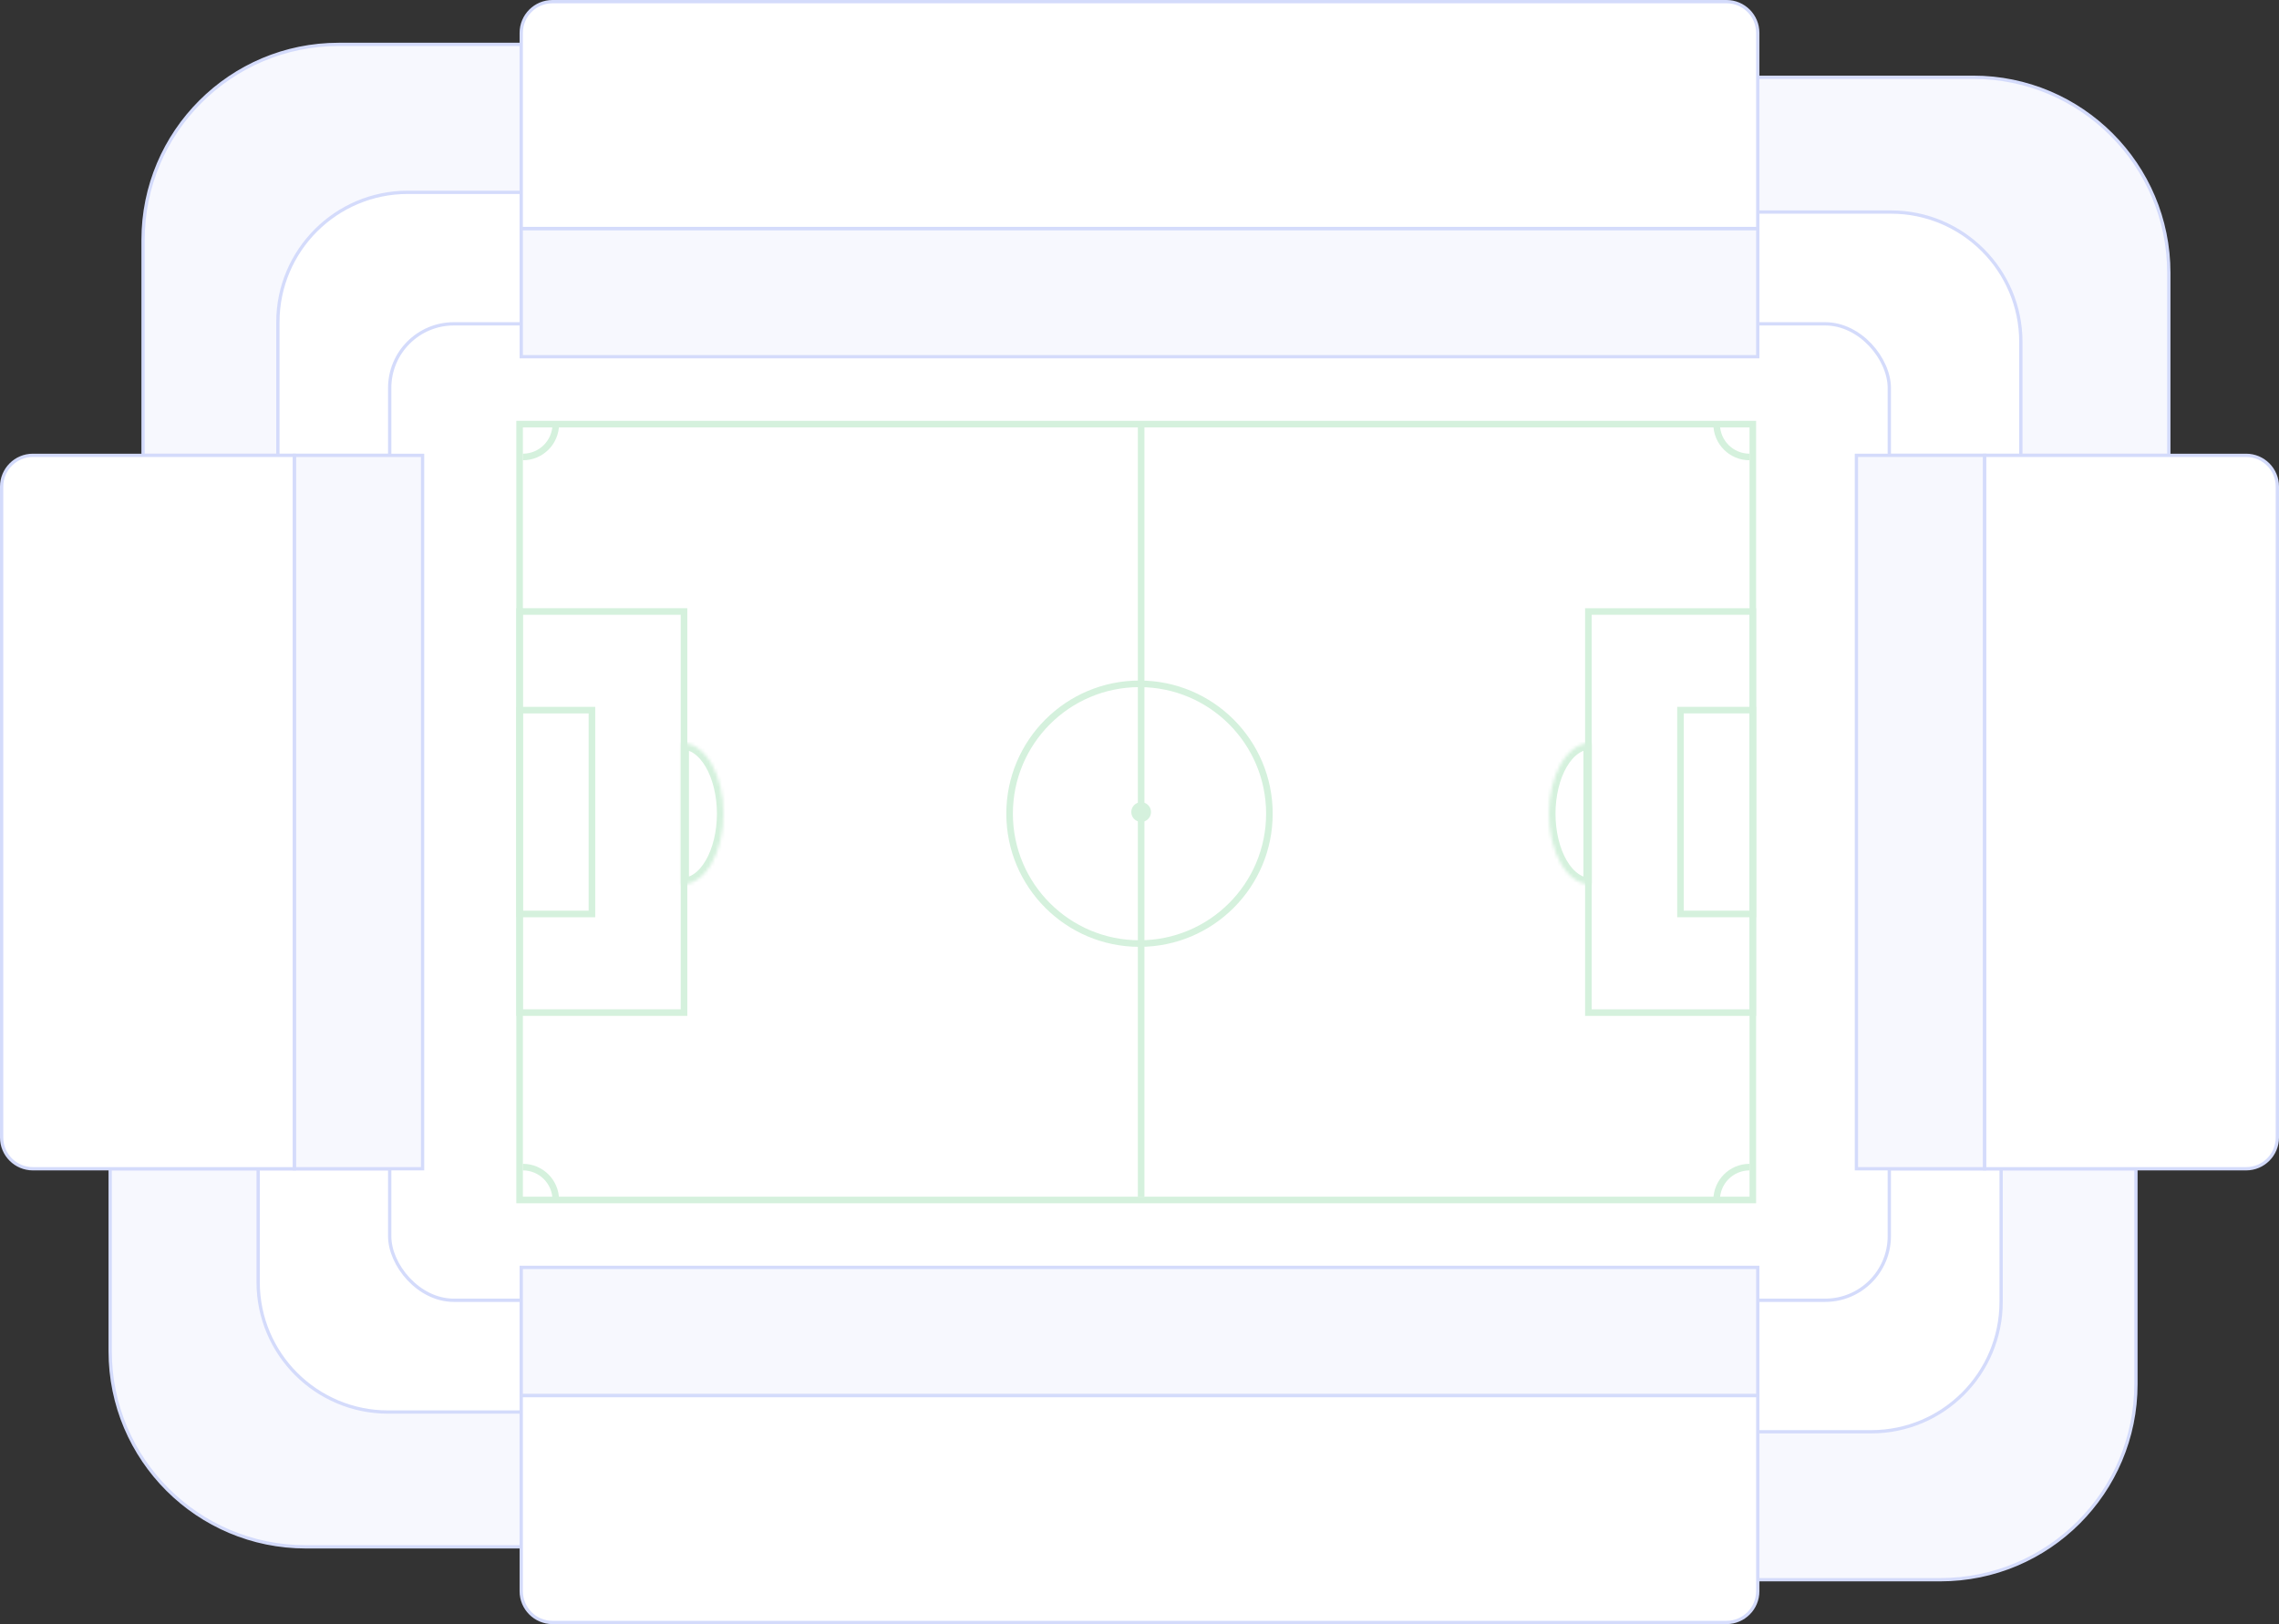 <svg width="693" height="494" viewBox="0 0 693 494" fill="none" xmlns="http://www.w3.org/2000/svg">
<rect x="0" y="0" width="693" height="494" fill="#333333" stroke="none"/>
<path d="M534.5 23.5H600C632.861 23.5 659.5 50.139 659.5 83V138.5H534.5V23.5Z" fill="#F7F8FE" stroke="#D4DBFB"/>
<path d="M158.5 470.5L93 470.5C60.139 470.5 33.5 443.861 33.5 411L33.5 355.5L158.5 355.5L158.5 470.5Z" fill="#F7F8FE" stroke="#D4DBFB"/>
<path d="M649.5 355.5L649.5 421C649.5 453.861 622.861 480.5 590 480.5L534.5 480.5L534.5 355.5L649.5 355.5Z" fill="#F7F8FE" stroke="#D4DBFB"/>
<path d="M43.5 138.5L43.5 73C43.5 40.139 70.139 13.5 103 13.5L158.5 13.5L158.5 138.5L43.5 138.5Z" fill="#F7F8FE" stroke="#D4DBFB"/>
<path d="M534.5 64.5H575C596.815 64.5 614.5 82.185 614.5 104V138.5H534.5V64.5Z" fill="white" stroke="#D4DBFB"/>
<path d="M158.5 429.5L118 429.5C96.185 429.5 78.5 411.815 78.5 390L78.5 355.5L158.5 355.5L158.5 429.5Z" fill="white" stroke="#D4DBFB"/>
<path d="M608.5 355.5L608.5 396C608.5 417.815 590.815 435.5 569 435.5L534.5 435.5L534.5 355.5L608.5 355.5Z" fill="white" stroke="#D4DBFB"/>
<path d="M84.5 138.5L84.5 98C84.5 76.185 102.185 58.5 124 58.5L158.5 58.5L158.5 138.5L84.5 138.5Z" fill="white" stroke="#D4DBFB"/>
<rect x="118.5" y="98.5" width="456" height="297" rx="19.5" fill="white" stroke="#D4DBFB"/>
<rect x="564.5" y="138.5" width="39" height="217" fill="#F7F8FE" stroke="#D4DBFB"/>
<path d="M603.5 138.5H683C688.247 138.5 692.5 142.753 692.5 148V346C692.5 351.247 688.247 355.5 683 355.5H603.5V138.5Z" fill="white" stroke="#D4DBFB"/>
<rect x="158.5" y="69.5" width="376" height="39" fill="#F7F8FE" stroke="#D4DBFB"/>
<rect x="534.5" y="424.5" width="376" height="39" transform="rotate(-180 534.5 424.5)" fill="#F7F8FE" stroke="#D4DBFB"/>
<path d="M158.5 10C158.5 4.753 162.753 0.5 168 0.5H525C530.247 0.5 534.5 4.753 534.5 10V69.5H158.5V10Z" fill="white" stroke="#D4DBFB"/>
<path d="M534.5 484C534.5 489.247 530.247 493.5 525 493.5L168 493.5C162.753 493.5 158.5 489.247 158.5 484L158.5 424.5L534.5 424.5L534.5 484Z" fill="white" stroke="#D4DBFB"/>
<rect x="128.5" y="355.5" width="39" height="217" transform="rotate(-180 128.5 355.5)" fill="#F7F8FE" stroke="#D4DBFB"/>
<path d="M89.5 355.5L10 355.5C4.753 355.5 0.5 351.247 0.5 346L0.5 148C0.5 142.753 4.753 138.5 10 138.5L89.5 138.5L89.5 355.5Z" fill="white" stroke="#D4DBFB"/>
<rect x="158" y="129" width="375" height="236" stroke="#D5F1DD" stroke-width="2"/>
<rect x="158" y="186" width="50" height="122" stroke="#D5F1DD" stroke-width="2"/>
<rect x="533" y="308" width="50" height="122" transform="rotate(-180 533 308)" stroke="#D5F1DD" stroke-width="2"/>
<rect x="158" y="216" width="22" height="62" stroke="#D5F1DD" stroke-width="2"/>
<rect x="533" y="278" width="22" height="62" transform="rotate(-180 533 278)" stroke="#D5F1DD" stroke-width="2"/>
<circle cx="346.5" cy="247.5" r="39.5" stroke="#D5F1DD" stroke-width="2"/>
<circle r="3" transform="matrix(-1 0 0 1 347 247)" fill="#D5F1DD"/>
<line x1="347" y1="129" x2="347" y2="364" stroke="#D5F1DD" stroke-width="2"/>
<path d="M169 129C169 134.523 164.523 139 159 139" stroke="#D5F1DD" stroke-width="2"/>
<path d="M522 365C522 359.477 526.477 355 532 355" stroke="#D5F1DD" stroke-width="2"/>
<path d="M159 355C164.523 355 169 359.477 169 365" stroke="#D5F1DD" stroke-width="2"/>
<path d="M532 139C526.477 139 522 134.523 522 129" stroke="#D5F1DD" stroke-width="2"/>
<mask id="path-31-inside-1_263_0" fill="white">
<path d="M207.5 226C209.142 226 210.767 226.556 212.284 227.637C213.8 228.717 215.178 230.301 216.339 232.297C217.5 234.294 218.42 236.664 219.048 239.272C219.677 241.881 220 244.677 220 247.5C220 250.323 219.677 253.119 219.048 255.728C218.42 258.336 217.5 260.706 216.339 262.703C215.178 264.699 213.8 266.283 212.284 267.363C210.767 268.444 209.142 269 207.5 269L207.5 247.5L207.5 226Z"/>
</mask>
<path d="M207.5 226C209.142 226 210.767 226.556 212.284 227.637C213.8 228.717 215.178 230.301 216.339 232.297C217.5 234.294 218.42 236.664 219.048 239.272C219.677 241.881 220 244.677 220 247.5C220 250.323 219.677 253.119 219.048 255.728C218.42 258.336 217.5 260.706 216.339 262.703C215.178 264.699 213.8 266.283 212.284 267.363C210.767 268.444 209.142 269 207.5 269L207.5 247.5L207.5 226Z" stroke="#D5F1DD" stroke-width="4" mask="url(#path-31-inside-1_263_0)"/>
<mask id="path-32-inside-2_263_0" fill="white">
<path d="M483.5 269C481.858 269 480.233 268.444 478.716 267.363C477.2 266.283 475.822 264.699 474.661 262.703C473.5 260.706 472.58 258.336 471.952 255.728C471.323 253.119 471 250.323 471 247.5C471 244.677 471.323 241.881 471.952 239.272C472.58 236.664 473.5 234.294 474.661 232.297C475.822 230.301 477.2 228.717 478.716 227.637C480.233 226.556 481.858 226 483.5 226L483.5 247.5L483.5 269Z"/>
</mask>
<path d="M483.5 269C481.858 269 480.233 268.444 478.716 267.363C477.2 266.283 475.822 264.699 474.661 262.703C473.5 260.706 472.58 258.336 471.952 255.728C471.323 253.119 471 250.323 471 247.5C471 244.677 471.323 241.881 471.952 239.272C472.58 236.664 473.5 234.294 474.661 232.297C475.822 230.301 477.2 228.717 478.716 227.637C480.233 226.556 481.858 226 483.5 226L483.5 247.5L483.5 269Z" stroke="#D5F1DD" stroke-width="4" mask="url(#path-32-inside-2_263_0)"/>
</svg>
